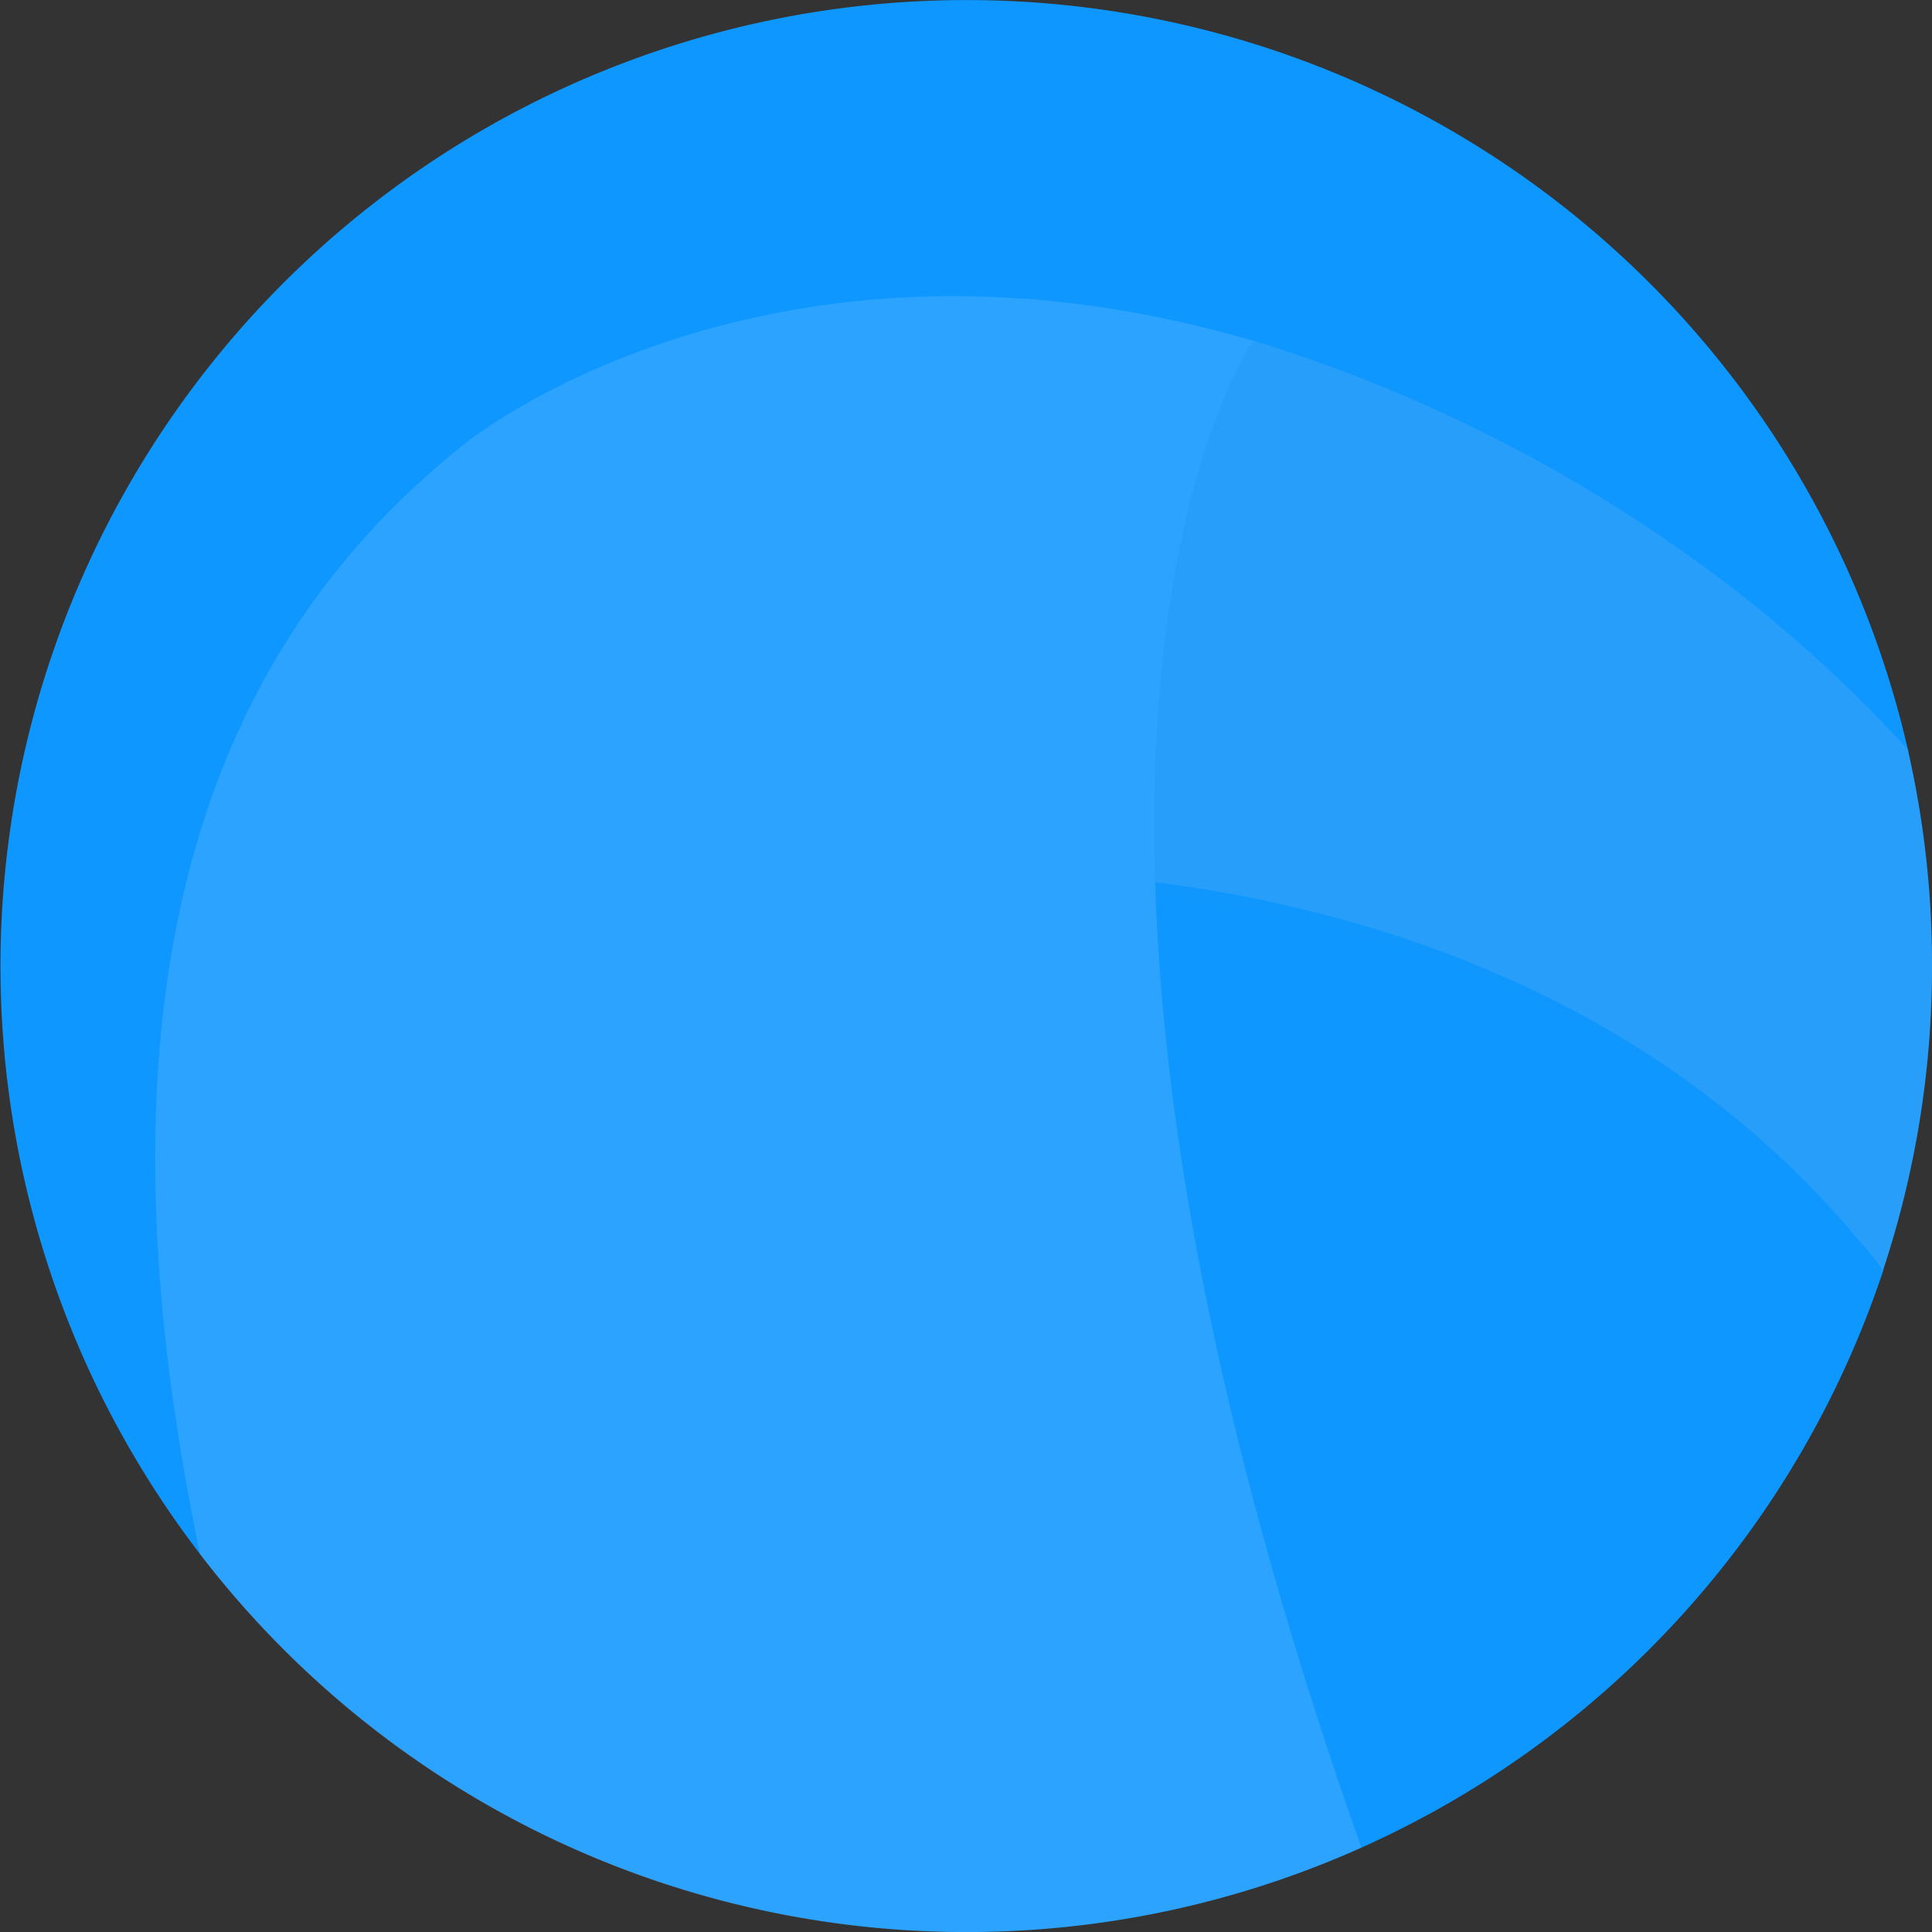 <svg xmlns="http://www.w3.org/2000/svg" viewBox="0 0 220 220"><rect x="0" y="0" width="220" height="220" fill="#333333" stroke="none"/><defs><style>.a{fill:#0d97ff;}.b{opacity:0.13;}.c{fill:#979797;opacity:0.15;}.d{fill:#dbdada;}.e{fill:#fff;}</style></defs><title>svg2home</title><path class="a" d="M220,110a109.76,109.76,0,0,1-5.55,34.57.19.19,0,0,1,0,.1,110,110,0,1,1,2.81-59.3,2.17,2.17,0,0,1,.07.35A109.77,109.77,0,0,1,220,110Z"/><g class="b"><path class="c" d="M217.3,85.72a110.47,110.47,0,0,1-2.85,58.85c-1.06-1.35-2.16-2.66-3.28-3.93-24.57-28-58.47-36.28-79.58-38.61a120,120,0,0,0-19.56-.75l-.41-2.14-1.86-9.68L108.63,53,130.19,40l5.21-3.13.08,0a159.58,159.58,0,0,1,62.11,30.39A161.85,161.85,0,0,1,217.3,85.72Z"/><path class="d" d="M220,110a109.76,109.76,0,0,1-5.55,34.57.19.19,0,0,1,0,.1c-1-1.38-2.14-2.73-3.25-4-23.6-27.88-56.39-37.25-79.64-40.22a159.21,159.21,0,0,0-19.91-1.28c-5.34,0-8.48.32-8.48.32l2.38-57.07L130.19,40l12.52-1.21a173.11,173.11,0,0,1,54.88,28.42,154,154,0,0,1,19.64,18.14,2.17,2.17,0,0,1,.07.35A109.77,109.77,0,0,1,220,110Z"/><path class="e" d="M110,220a109.77,109.77,0,0,1-87.22-43C10.56,118.18,20.1,76.34,53.2,50.32c0,0,31.22-25.28,82.2-13.43,2.39.56,4.83,1.19,7.31,1.92,0,0-12.52,17.76-11.18,61.61l.06,1.61c1,26.35,7,61.89,23.43,108.36A109.47,109.47,0,0,1,110,220Z"/></g></svg>
